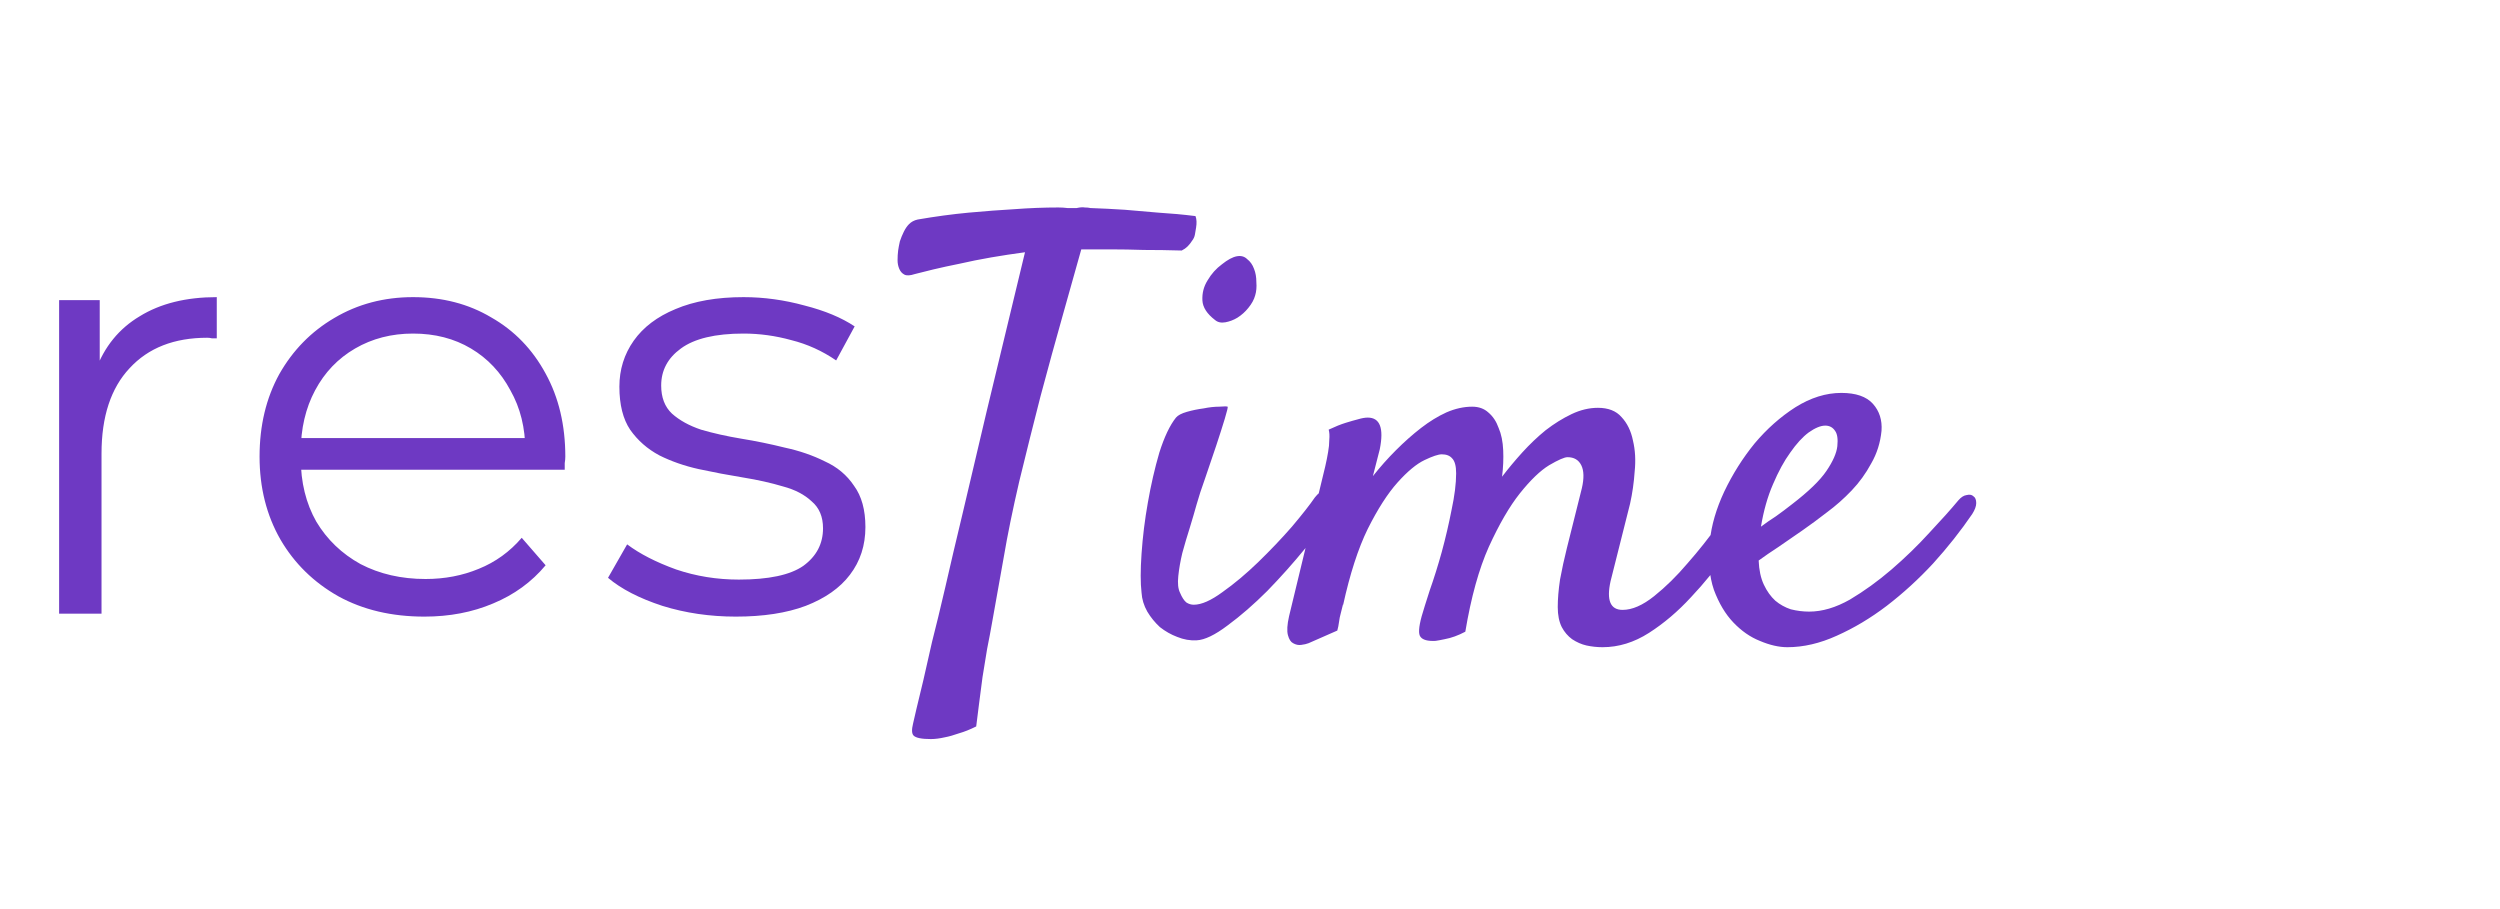 <svg width="110" height="40" viewBox="0 0 110 40" fill="none" xmlns="http://www.w3.org/2000/svg">
<path d="M2.601 27V13.205H4.388V16.963L4.204 16.306C4.589 15.255 5.238 14.458 6.149 13.915C7.059 13.354 8.189 13.074 9.538 13.074V14.887C9.468 14.887 9.398 14.887 9.328 14.887C9.258 14.869 9.188 14.861 9.118 14.861C7.664 14.861 6.525 15.307 5.702 16.201C4.879 17.077 4.467 18.329 4.467 19.958V27H2.601ZM18.673 27.131C17.237 27.131 15.976 26.834 14.89 26.238C13.804 25.625 12.954 24.793 12.341 23.742C11.728 22.673 11.421 21.456 11.421 20.09C11.421 18.723 11.71 17.515 12.288 16.463C12.884 15.412 13.69 14.589 14.706 13.993C15.739 13.38 16.895 13.074 18.174 13.074C19.47 13.074 20.618 13.372 21.616 13.967C22.632 14.545 23.429 15.369 24.007 16.437C24.585 17.488 24.874 18.706 24.874 20.09C24.874 20.177 24.866 20.273 24.848 20.378C24.848 20.466 24.848 20.562 24.848 20.668H12.84V19.275H23.85L23.114 19.827C23.114 18.828 22.895 17.944 22.457 17.173C22.037 16.385 21.459 15.771 20.723 15.334C19.987 14.896 19.138 14.677 18.174 14.677C17.228 14.677 16.379 14.896 15.625 15.334C14.872 15.771 14.285 16.385 13.865 17.173C13.444 17.961 13.234 18.863 13.234 19.879V20.168C13.234 21.219 13.462 22.148 13.918 22.953C14.39 23.742 15.039 24.364 15.862 24.819C16.703 25.257 17.657 25.476 18.726 25.476C19.567 25.476 20.346 25.327 21.064 25.029C21.8 24.732 22.431 24.276 22.956 23.663L24.007 24.872C23.394 25.607 22.623 26.168 21.695 26.553C20.784 26.939 19.777 27.131 18.673 27.131ZM32.377 27.131C31.238 27.131 30.161 26.974 29.145 26.658C28.129 26.326 27.332 25.914 26.753 25.424L27.594 23.952C28.155 24.372 28.873 24.74 29.749 25.056C30.625 25.353 31.544 25.502 32.508 25.502C33.822 25.502 34.768 25.301 35.346 24.898C35.924 24.477 36.213 23.926 36.213 23.243C36.213 22.735 36.046 22.34 35.714 22.06C35.398 21.762 34.978 21.543 34.452 21.403C33.927 21.246 33.34 21.114 32.692 21.009C32.044 20.904 31.396 20.781 30.747 20.641C30.117 20.501 29.539 20.3 29.013 20.037C28.488 19.757 28.059 19.38 27.726 18.907C27.41 18.434 27.253 17.803 27.253 17.015C27.253 16.262 27.463 15.588 27.883 14.992C28.304 14.396 28.917 13.932 29.723 13.599C30.546 13.249 31.544 13.074 32.718 13.074C33.611 13.074 34.505 13.197 35.398 13.442C36.292 13.669 37.027 13.976 37.605 14.361L36.791 15.859C36.178 15.439 35.521 15.141 34.82 14.966C34.12 14.773 33.419 14.677 32.718 14.677C31.474 14.677 30.555 14.896 29.959 15.334C29.381 15.754 29.092 16.297 29.092 16.963C29.092 17.488 29.25 17.9 29.565 18.198C29.898 18.495 30.327 18.732 30.852 18.907C31.396 19.065 31.982 19.196 32.613 19.301C33.261 19.406 33.901 19.538 34.531 19.695C35.179 19.835 35.766 20.037 36.292 20.3C36.835 20.545 37.264 20.904 37.579 21.377C37.912 21.832 38.078 22.437 38.078 23.19C38.078 23.996 37.851 24.697 37.395 25.292C36.957 25.87 36.309 26.326 35.451 26.658C34.61 26.974 33.585 27.131 32.377 27.131Z" fill="#6E39C3"/>
<path d="M40.251 12.059C40.049 12.126 39.897 12.135 39.796 12.084C39.695 12.034 39.619 11.949 39.569 11.832C39.518 11.714 39.493 11.587 39.493 11.453C39.493 11.301 39.501 11.158 39.518 11.023C39.535 10.905 39.56 10.771 39.594 10.619C39.645 10.468 39.703 10.325 39.771 10.19C39.838 10.055 39.914 9.946 39.998 9.861C40.099 9.76 40.225 9.693 40.377 9.659C41.152 9.525 41.901 9.424 42.625 9.356C43.366 9.289 44.031 9.238 44.62 9.205C45.294 9.154 45.942 9.129 46.566 9.129C46.7 9.129 46.835 9.137 46.97 9.154C47.104 9.154 47.239 9.154 47.374 9.154C47.525 9.12 47.643 9.112 47.727 9.129C47.828 9.129 47.913 9.137 47.98 9.154C48.468 9.171 48.974 9.196 49.495 9.23C49.933 9.264 50.422 9.306 50.961 9.356C51.516 9.39 52.063 9.44 52.602 9.508C52.653 9.642 52.661 9.811 52.628 10.013C52.611 10.114 52.594 10.215 52.577 10.316C52.56 10.417 52.518 10.51 52.451 10.594C52.4 10.678 52.333 10.762 52.249 10.847C52.181 10.914 52.097 10.973 51.996 11.023C51.424 11.006 50.868 10.998 50.329 10.998C49.807 10.981 49.344 10.973 48.94 10.973H47.576C47.357 11.747 47.087 12.707 46.767 13.852C46.448 14.98 46.119 16.176 45.782 17.439C45.462 18.685 45.151 19.931 44.848 21.177C44.562 22.407 44.334 23.518 44.166 24.512C43.998 25.471 43.829 26.414 43.661 27.34C43.593 27.728 43.518 28.132 43.433 28.553C43.366 28.974 43.299 29.387 43.231 29.791C43.181 30.195 43.13 30.582 43.08 30.953C43.029 31.323 42.987 31.66 42.953 31.963C42.684 32.098 42.431 32.199 42.196 32.266C41.96 32.35 41.749 32.409 41.564 32.443C41.345 32.493 41.143 32.519 40.958 32.519C40.554 32.519 40.301 32.468 40.2 32.367C40.116 32.283 40.108 32.106 40.175 31.837C40.225 31.601 40.377 30.961 40.63 29.917C40.731 29.479 40.857 28.923 41.008 28.25C41.177 27.593 41.371 26.793 41.59 25.85C41.808 24.89 42.069 23.779 42.373 22.516C42.676 21.236 43.021 19.771 43.408 18.121L45.1 11.099C44.595 11.166 44.099 11.242 43.61 11.326C43.122 11.411 42.659 11.503 42.221 11.604C41.8 11.688 41.413 11.773 41.059 11.857C40.722 11.941 40.453 12.008 40.251 12.059ZM55.229 12.993C55.179 13.179 55.078 13.364 54.926 13.549C54.791 13.718 54.632 13.861 54.446 13.979C54.278 14.08 54.101 14.147 53.916 14.181C53.731 14.214 53.579 14.181 53.461 14.08C53.108 13.81 52.922 13.524 52.906 13.221C52.889 12.901 52.964 12.606 53.133 12.337C53.301 12.05 53.512 11.815 53.764 11.63C54.017 11.427 54.236 11.31 54.421 11.276C54.606 11.242 54.758 11.284 54.876 11.402C55.01 11.503 55.111 11.646 55.179 11.832C55.246 12 55.28 12.194 55.28 12.412C55.297 12.631 55.28 12.825 55.229 12.993ZM51.743 18.374C51.828 18.273 51.988 18.188 52.224 18.121C52.459 18.054 52.703 18.003 52.956 17.97C53.209 17.919 53.436 17.894 53.638 17.894C53.857 17.877 53.983 17.877 54.017 17.894C54.034 17.91 53.992 18.087 53.891 18.424C53.789 18.761 53.663 19.157 53.512 19.611C53.36 20.066 53.2 20.538 53.032 21.026C52.863 21.497 52.737 21.885 52.653 22.188C52.569 22.491 52.468 22.836 52.35 23.223C52.232 23.594 52.122 23.964 52.021 24.335C51.937 24.688 51.878 25.025 51.845 25.345C51.811 25.665 51.836 25.909 51.92 26.078C52.005 26.28 52.097 26.423 52.198 26.507C52.299 26.574 52.409 26.608 52.527 26.608C52.863 26.608 53.284 26.423 53.789 26.052C54.312 25.682 54.834 25.244 55.356 24.739C55.894 24.217 56.391 23.695 56.846 23.173C57.3 22.634 57.637 22.205 57.856 21.885C57.991 21.716 58.126 21.607 58.26 21.556C58.412 21.506 58.53 21.514 58.614 21.581C58.715 21.649 58.766 21.758 58.766 21.91C58.782 22.061 58.732 22.238 58.614 22.44C58.344 22.912 57.949 23.476 57.427 24.133C56.905 24.773 56.349 25.396 55.76 26.002C55.17 26.591 54.589 27.096 54.017 27.517C53.461 27.938 53.007 28.157 52.653 28.174C52.367 28.191 52.08 28.14 51.794 28.023C51.525 27.922 51.272 27.778 51.036 27.593C50.817 27.391 50.632 27.164 50.481 26.911C50.329 26.642 50.245 26.364 50.228 26.078C50.178 25.657 50.178 25.084 50.228 24.36C50.279 23.619 50.371 22.87 50.506 22.112C50.641 21.337 50.809 20.605 51.011 19.914C51.23 19.224 51.474 18.71 51.743 18.374ZM68.541 26.709C68.541 26.355 68.574 25.951 68.642 25.497C68.726 25.042 68.827 24.579 68.945 24.107C69.063 23.619 69.181 23.148 69.299 22.693C69.416 22.238 69.517 21.834 69.602 21.48C69.703 21.043 69.694 20.706 69.576 20.47C69.458 20.234 69.256 20.116 68.97 20.116C68.835 20.116 68.566 20.234 68.162 20.47C67.775 20.706 67.345 21.118 66.874 21.708C66.419 22.28 65.964 23.063 65.51 24.057C65.072 25.034 64.727 26.28 64.474 27.795C64.154 27.964 63.851 28.073 63.565 28.124C63.413 28.157 63.278 28.183 63.161 28.199C62.824 28.216 62.605 28.157 62.504 28.023C62.403 27.905 62.42 27.602 62.554 27.113C62.622 26.877 62.74 26.499 62.908 25.977C63.093 25.454 63.27 24.89 63.438 24.284C63.607 23.661 63.75 23.047 63.868 22.44C64.002 21.817 64.07 21.278 64.07 20.824C64.07 20.504 64.011 20.285 63.893 20.167C63.792 20.049 63.641 19.99 63.438 19.99C63.287 19.99 63.034 20.074 62.681 20.243C62.327 20.411 61.931 20.739 61.493 21.228C61.056 21.716 60.618 22.398 60.18 23.274C59.759 24.133 59.397 25.253 59.094 26.633V26.583C59.06 26.718 59.026 26.852 58.993 26.987C58.959 27.105 58.934 27.231 58.917 27.366C58.9 27.5 58.875 27.627 58.841 27.745L57.578 28.3C57.494 28.334 57.385 28.359 57.25 28.376C57.132 28.393 57.014 28.368 56.896 28.3C56.795 28.25 56.719 28.132 56.669 27.947C56.618 27.762 56.635 27.484 56.719 27.113L58.311 20.521C58.361 20.302 58.404 20.091 58.437 19.889C58.471 19.704 58.488 19.527 58.488 19.359C58.505 19.174 58.496 19.022 58.462 18.904C58.749 18.769 59.001 18.668 59.22 18.601C59.439 18.534 59.616 18.483 59.751 18.449C59.919 18.399 60.062 18.374 60.18 18.374C60.719 18.374 60.896 18.837 60.711 19.763C60.643 20.032 60.542 20.428 60.407 20.95C60.727 20.546 61.064 20.167 61.418 19.813C61.788 19.443 62.159 19.114 62.529 18.828C62.9 18.542 63.27 18.315 63.641 18.146C64.028 17.978 64.407 17.894 64.777 17.894C65.063 17.894 65.299 17.978 65.484 18.146C65.686 18.315 65.838 18.542 65.939 18.828C66.057 19.098 66.124 19.426 66.141 19.813C66.158 20.184 66.141 20.571 66.091 20.975C66.36 20.622 66.655 20.268 66.975 19.914C67.311 19.544 67.657 19.216 68.01 18.929C68.381 18.643 68.76 18.407 69.147 18.222C69.534 18.037 69.921 17.944 70.309 17.944C70.763 17.944 71.109 18.079 71.344 18.348C71.597 18.618 71.765 18.963 71.85 19.384C71.951 19.805 71.976 20.26 71.925 20.748C71.892 21.236 71.824 21.708 71.723 22.163L70.865 25.572C70.679 26.414 70.856 26.835 71.395 26.835C71.816 26.835 72.279 26.633 72.784 26.229C73.289 25.825 73.778 25.345 74.249 24.789C74.738 24.234 75.192 23.661 75.613 23.072C76.034 22.482 76.388 22.011 76.674 21.657C76.775 21.539 76.876 21.472 76.977 21.455C77.095 21.438 77.188 21.464 77.255 21.531C77.339 21.581 77.381 21.674 77.381 21.809C77.398 21.944 77.356 22.112 77.255 22.314C76.918 22.903 76.506 23.56 76.017 24.284C75.529 24.991 74.99 25.657 74.401 26.28C73.828 26.903 73.214 27.425 72.557 27.846C71.9 28.267 71.218 28.477 70.511 28.477C70.275 28.477 70.039 28.452 69.804 28.401C69.585 28.351 69.374 28.258 69.172 28.124C68.987 27.989 68.835 27.812 68.718 27.593C68.6 27.357 68.541 27.063 68.541 26.709ZM86.778 22.617C86.272 23.358 85.7 24.082 85.06 24.789C84.42 25.48 83.738 26.103 83.014 26.659C82.307 27.197 81.574 27.635 80.817 27.972C80.076 28.309 79.352 28.477 78.644 28.477C78.274 28.477 77.87 28.385 77.432 28.199C77.011 28.031 76.624 27.762 76.27 27.391C75.916 27.021 75.63 26.541 75.411 25.951C75.209 25.362 75.15 24.646 75.234 23.804C75.302 23.114 75.512 22.39 75.866 21.632C76.236 20.857 76.683 20.15 77.204 19.51C77.743 18.87 78.341 18.34 78.998 17.919C79.671 17.498 80.345 17.288 81.019 17.288C81.659 17.288 82.122 17.448 82.408 17.767C82.694 18.087 82.82 18.483 82.787 18.955C82.736 19.477 82.585 19.956 82.332 20.394C82.096 20.832 81.81 21.228 81.473 21.581C81.136 21.935 80.774 22.255 80.387 22.541C80.017 22.828 79.663 23.089 79.326 23.324C78.956 23.577 78.602 23.821 78.265 24.057C77.929 24.276 77.634 24.478 77.381 24.663C77.398 25.084 77.474 25.438 77.609 25.724C77.743 26.01 77.912 26.246 78.114 26.431C78.316 26.6 78.543 26.726 78.796 26.81C79.065 26.877 79.335 26.911 79.604 26.911C80.177 26.911 80.774 26.734 81.397 26.381C82.02 26.01 82.627 25.572 83.216 25.067C83.822 24.545 84.378 24.006 84.883 23.451C85.405 22.895 85.835 22.415 86.171 22.011C86.289 21.876 86.407 21.8 86.525 21.784C86.66 21.75 86.761 21.767 86.828 21.834C86.912 21.885 86.954 21.986 86.954 22.137C86.954 22.272 86.895 22.432 86.778 22.617ZM80.311 18.727C80.109 18.727 79.865 18.828 79.579 19.03C79.309 19.232 79.04 19.527 78.771 19.914C78.501 20.285 78.249 20.748 78.013 21.304C77.777 21.843 77.6 22.466 77.482 23.173C77.684 23.021 77.903 22.87 78.139 22.718C78.375 22.55 78.611 22.373 78.846 22.188C79.57 21.632 80.076 21.144 80.362 20.723C80.648 20.302 80.808 19.94 80.842 19.637C80.876 19.317 80.842 19.089 80.741 18.955C80.64 18.803 80.497 18.727 80.311 18.727Z" fill="#6E39C3"/>
</svg>
